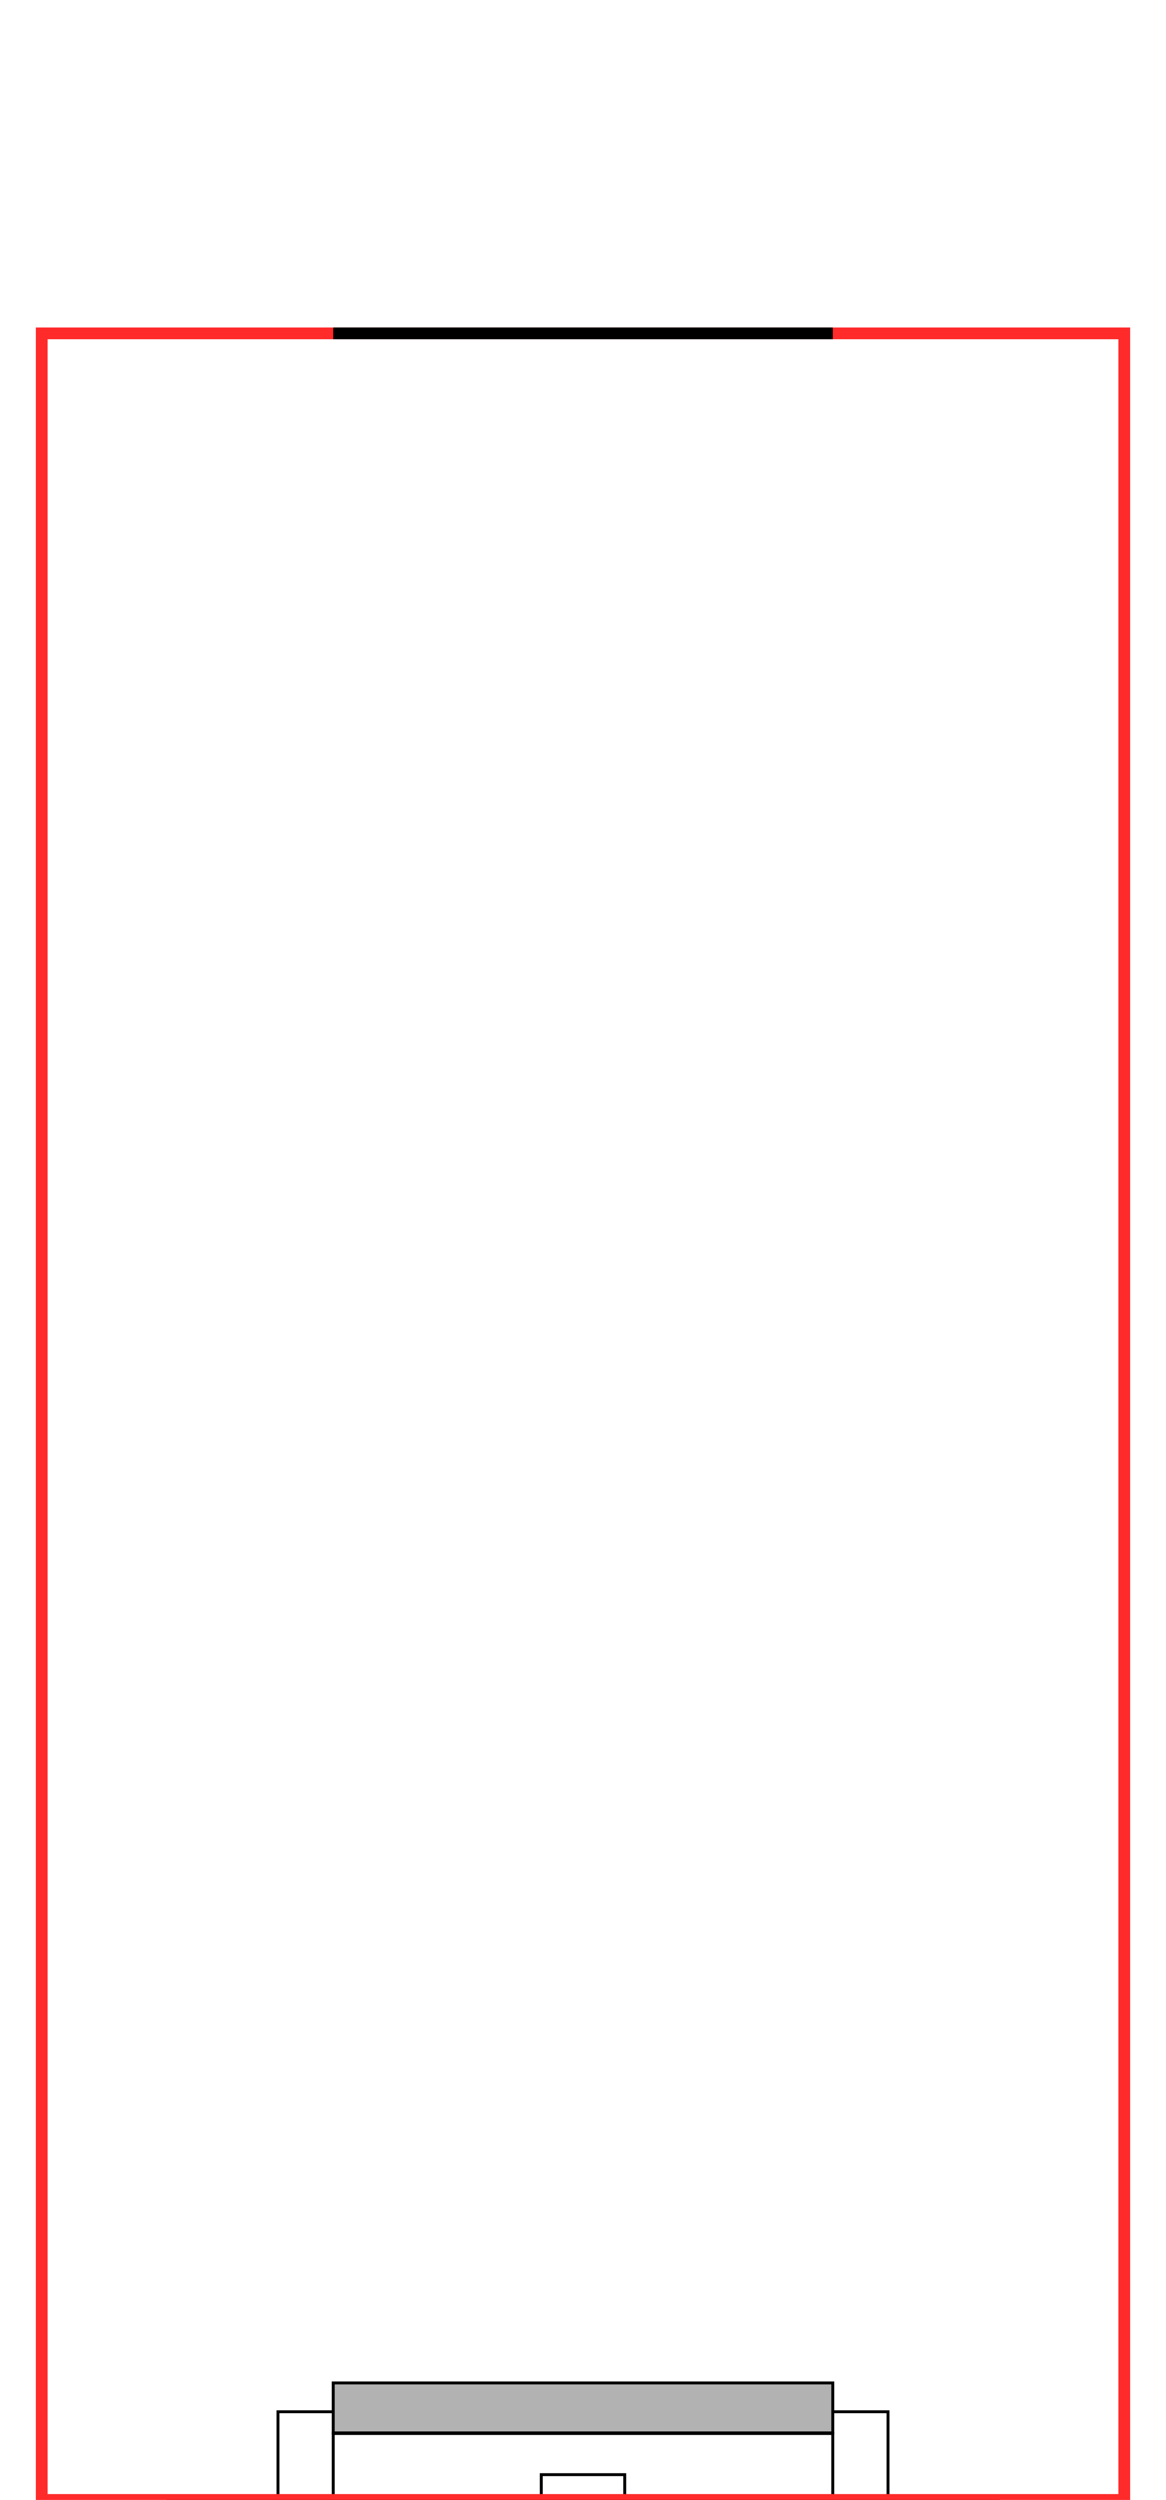 <?xml version="1.0" encoding="utf-8"?>
<!-- Generator: Adobe Illustrator 19.2.1, SVG Export Plug-In . SVG Version: 6.00 Build 0)  -->
<svg version="1.1" id="Layer_1" xmlns="http://www.w3.org/2000/svg" xmlns:xlink="http://www.w3.org/1999/xlink" x="0px" y="0px"
	 viewBox="0 0 198.4 425.2" style="enable-background:new 0 0 198.4 425.2;" xml:space="preserve">
<style type="text/css">
	.st0{fill:none;stroke:#000000;stroke-width:0.5;stroke-miterlimit:10;}
	.st1{fill:#B2B2B2;stroke:#000000;stroke-width:0.5;stroke-miterlimit:10;}
	.st2{fill:none;stroke:#FF2A2A;stroke-width:2;stroke-miterlimit:10;}
	.st3{fill:none;stroke:#000000;stroke-width:2;stroke-miterlimit:10;}
</style>
<title>th_lens</title>
<polygon id="NLED:_source" class="st0" points="47.3,410.2 151.1,410.2 151.1,417.7 151.1,425.2 47.3,425.2 "/>
<polygon id="BB:_boundin_box" class="st0" points="92.1,420.9 99.2,420.9 106.3,420.9 106.3,425.2 92.1,425.2 "/>
<line class="st0" x1="28.3" y1="425.2" x2="170.1" y2="425.2"/>
<rect x="56.7" y="413.9" class="st0" width="85" height="11.3"/>
<polygon id="LENS:_1.44" class="st1" points="56.7,405.3 112.5,405.3 129.5,405.3 141.7,405.3 141.7,413.8 56.7,413.8 "/>
<polygon class="st2" points="7.1,56.7 191.3,56.7 191.3,425.2 7.1,425.2 7.1,118.2 "/>
<line id="IMG:_Image_Plane" class="st3" x1="56.7" y1="56.7" x2="141.7" y2="56.7"/>
</svg>
